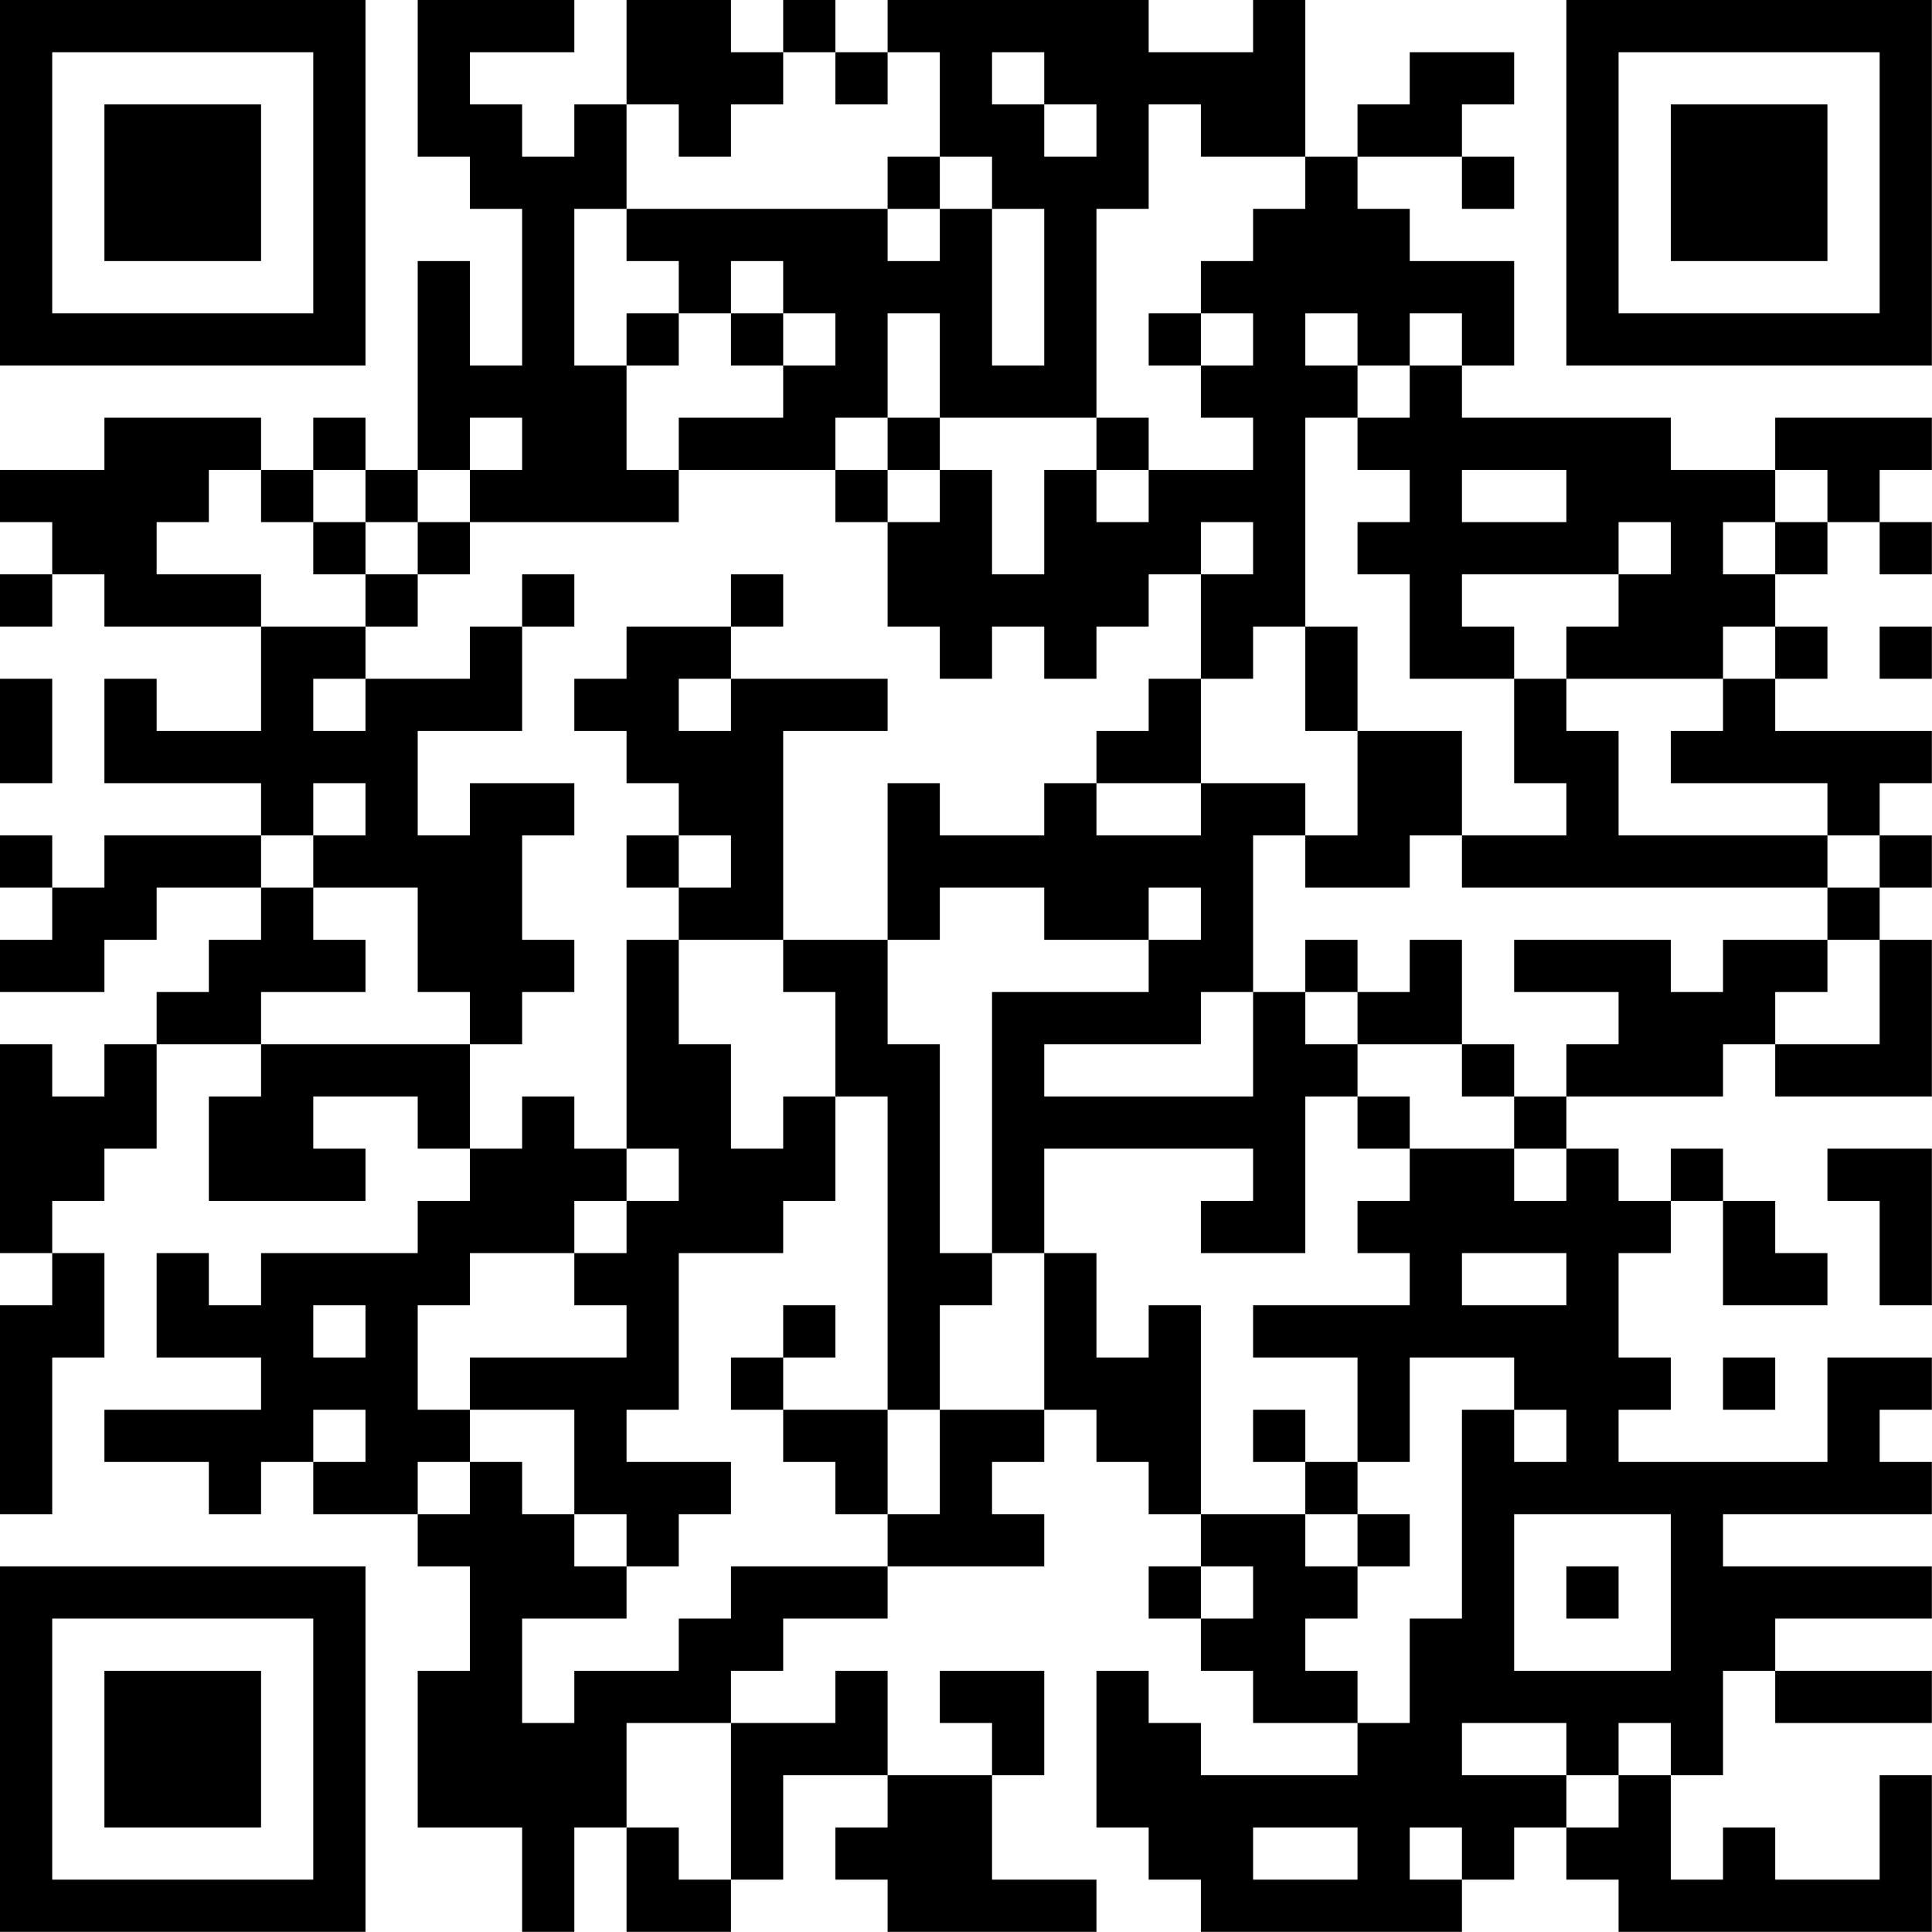 <?xml version="1.0" encoding="UTF-8"?>
<svg xmlns="http://www.w3.org/2000/svg" version="1.1" width="200" height="200" viewBox="0 0 200 200"><rect x="0" y="0" width="200" height="200" fill="#ffffff"/><g transform="scale(5.405)"><g transform="translate(0,0)"><path fill-rule="evenodd" d="M8 0L8 3L9 3L9 4L10 4L10 7L9 7L9 5L8 5L8 9L7 9L7 8L6 8L6 9L5 9L5 8L2 8L2 9L0 9L0 10L1 10L1 11L0 11L0 12L1 12L1 11L2 11L2 12L5 12L5 14L3 14L3 13L2 13L2 15L5 15L5 16L2 16L2 17L1 17L1 16L0 16L0 17L1 17L1 18L0 18L0 19L2 19L2 18L3 18L3 17L5 17L5 18L4 18L4 19L3 19L3 20L2 20L2 21L1 21L1 20L0 20L0 24L1 24L1 25L0 25L0 29L1 29L1 26L2 26L2 24L1 24L1 23L2 23L2 22L3 22L3 20L5 20L5 21L4 21L4 23L7 23L7 22L6 22L6 21L8 21L8 22L9 22L9 23L8 23L8 24L5 24L5 25L4 25L4 24L3 24L3 26L5 26L5 27L2 27L2 28L4 28L4 29L5 29L5 28L6 28L6 29L8 29L8 30L9 30L9 32L8 32L8 35L10 35L10 37L11 37L11 35L12 35L12 37L14 37L14 36L15 36L15 34L17 34L17 35L16 35L16 36L17 36L17 37L21 37L21 36L19 36L19 34L20 34L20 32L18 32L18 33L19 33L19 34L17 34L17 32L16 32L16 33L14 33L14 32L15 32L15 31L17 31L17 30L20 30L20 29L19 29L19 28L20 28L20 27L21 27L21 28L22 28L22 29L23 29L23 30L22 30L22 31L23 31L23 32L24 32L24 33L26 33L26 34L23 34L23 33L22 33L22 32L21 32L21 35L22 35L22 36L23 36L23 37L28 37L28 36L29 36L29 35L30 35L30 36L31 36L31 37L37 37L37 34L36 34L36 36L34 36L34 35L33 35L33 36L32 36L32 34L33 34L33 32L34 32L34 33L37 33L37 32L34 32L34 31L37 31L37 30L33 30L33 29L37 29L37 28L36 28L36 27L37 27L37 26L35 26L35 28L31 28L31 27L32 27L32 26L31 26L31 24L32 24L32 23L33 23L33 25L35 25L35 24L34 24L34 23L33 23L33 22L32 22L32 23L31 23L31 22L30 22L30 21L33 21L33 20L34 20L34 21L37 21L37 18L36 18L36 17L37 17L37 16L36 16L36 15L37 15L37 14L34 14L34 13L35 13L35 12L34 12L34 11L35 11L35 10L36 10L36 11L37 11L37 10L36 10L36 9L37 9L37 8L34 8L34 9L32 9L32 8L28 8L28 7L29 7L29 5L27 5L27 4L26 4L26 3L28 3L28 4L29 4L29 3L28 3L28 2L29 2L29 1L27 1L27 2L26 2L26 3L25 3L25 0L24 0L24 1L22 1L22 0L17 0L17 1L16 1L16 0L15 0L15 1L14 1L14 0L12 0L12 2L11 2L11 3L10 3L10 2L9 2L9 1L11 1L11 0ZM15 1L15 2L14 2L14 3L13 3L13 2L12 2L12 4L11 4L11 7L12 7L12 9L13 9L13 10L9 10L9 9L10 9L10 8L9 8L9 9L8 9L8 10L7 10L7 9L6 9L6 10L5 10L5 9L4 9L4 10L3 10L3 11L5 11L5 12L7 12L7 13L6 13L6 14L7 14L7 13L9 13L9 12L10 12L10 14L8 14L8 16L9 16L9 15L11 15L11 16L10 16L10 18L11 18L11 19L10 19L10 20L9 20L9 19L8 19L8 17L6 17L6 16L7 16L7 15L6 15L6 16L5 16L5 17L6 17L6 18L7 18L7 19L5 19L5 20L9 20L9 22L10 22L10 21L11 21L11 22L12 22L12 23L11 23L11 24L9 24L9 25L8 25L8 27L9 27L9 28L8 28L8 29L9 29L9 28L10 28L10 29L11 29L11 30L12 30L12 31L10 31L10 33L11 33L11 32L13 32L13 31L14 31L14 30L17 30L17 29L18 29L18 27L20 27L20 24L21 24L21 26L22 26L22 25L23 25L23 29L25 29L25 30L26 30L26 31L25 31L25 32L26 32L26 33L27 33L27 31L28 31L28 27L29 27L29 28L30 28L30 27L29 27L29 26L27 26L27 28L26 28L26 26L24 26L24 25L27 25L27 24L26 24L26 23L27 23L27 22L29 22L29 23L30 23L30 22L29 22L29 21L30 21L30 20L31 20L31 19L29 19L29 18L32 18L32 19L33 19L33 18L35 18L35 19L34 19L34 20L36 20L36 18L35 18L35 17L36 17L36 16L35 16L35 15L32 15L32 14L33 14L33 13L34 13L34 12L33 12L33 13L30 13L30 12L31 12L31 11L32 11L32 10L31 10L31 11L28 11L28 12L29 12L29 13L27 13L27 11L26 11L26 10L27 10L27 9L26 9L26 8L27 8L27 7L28 7L28 6L27 6L27 7L26 7L26 6L25 6L25 7L26 7L26 8L25 8L25 12L24 12L24 13L23 13L23 11L24 11L24 10L23 10L23 11L22 11L22 12L21 12L21 13L20 13L20 12L19 12L19 13L18 13L18 12L17 12L17 10L18 10L18 9L19 9L19 11L20 11L20 9L21 9L21 10L22 10L22 9L24 9L24 8L23 8L23 7L24 7L24 6L23 6L23 5L24 5L24 4L25 4L25 3L23 3L23 2L22 2L22 4L21 4L21 8L18 8L18 6L17 6L17 8L16 8L16 9L13 9L13 8L15 8L15 7L16 7L16 6L15 6L15 5L14 5L14 6L13 6L13 5L12 5L12 4L17 4L17 5L18 5L18 4L19 4L19 7L20 7L20 4L19 4L19 3L18 3L18 1L17 1L17 2L16 2L16 1ZM19 1L19 2L20 2L20 3L21 3L21 2L20 2L20 1ZM17 3L17 4L18 4L18 3ZM12 6L12 7L13 7L13 6ZM14 6L14 7L15 7L15 6ZM22 6L22 7L23 7L23 6ZM17 8L17 9L16 9L16 10L17 10L17 9L18 9L18 8ZM21 8L21 9L22 9L22 8ZM28 9L28 10L30 10L30 9ZM34 9L34 10L33 10L33 11L34 11L34 10L35 10L35 9ZM6 10L6 11L7 11L7 12L8 12L8 11L9 11L9 10L8 10L8 11L7 11L7 10ZM10 11L10 12L11 12L11 11ZM14 11L14 12L12 12L12 13L11 13L11 14L12 14L12 15L13 15L13 16L12 16L12 17L13 17L13 18L12 18L12 22L13 22L13 23L12 23L12 24L11 24L11 25L12 25L12 26L9 26L9 27L11 27L11 29L12 29L12 30L13 30L13 29L14 29L14 28L12 28L12 27L13 27L13 24L15 24L15 23L16 23L16 21L17 21L17 27L15 27L15 26L16 26L16 25L15 25L15 26L14 26L14 27L15 27L15 28L16 28L16 29L17 29L17 27L18 27L18 25L19 25L19 24L20 24L20 22L24 22L24 23L23 23L23 24L25 24L25 21L26 21L26 22L27 22L27 21L26 21L26 20L28 20L28 21L29 21L29 20L28 20L28 18L27 18L27 19L26 19L26 18L25 18L25 19L24 19L24 16L25 16L25 17L27 17L27 16L28 16L28 17L35 17L35 16L31 16L31 14L30 14L30 13L29 13L29 15L30 15L30 16L28 16L28 14L26 14L26 12L25 12L25 14L26 14L26 16L25 16L25 15L23 15L23 13L22 13L22 14L21 14L21 15L20 15L20 16L18 16L18 15L17 15L17 18L15 18L15 14L17 14L17 13L14 13L14 12L15 12L15 11ZM36 12L36 13L37 13L37 12ZM0 13L0 15L1 15L1 13ZM13 13L13 14L14 14L14 13ZM21 15L21 16L23 16L23 15ZM13 16L13 17L14 17L14 16ZM18 17L18 18L17 18L17 20L18 20L18 24L19 24L19 19L22 19L22 18L23 18L23 17L22 17L22 18L20 18L20 17ZM13 18L13 20L14 20L14 22L15 22L15 21L16 21L16 19L15 19L15 18ZM23 19L23 20L20 20L20 21L24 21L24 19ZM25 19L25 20L26 20L26 19ZM35 22L35 23L36 23L36 25L37 25L37 22ZM28 24L28 25L30 25L30 24ZM6 25L6 26L7 26L7 25ZM33 26L33 27L34 27L34 26ZM6 27L6 28L7 28L7 27ZM24 27L24 28L25 28L25 29L26 29L26 30L27 30L27 29L26 29L26 28L25 28L25 27ZM29 29L29 32L32 32L32 29ZM23 30L23 31L24 31L24 30ZM30 30L30 31L31 31L31 30ZM12 33L12 35L13 35L13 36L14 36L14 33ZM28 33L28 34L30 34L30 35L31 35L31 34L32 34L32 33L31 33L31 34L30 34L30 33ZM24 35L24 36L26 36L26 35ZM27 35L27 36L28 36L28 35ZM0 0L0 7L7 7L7 0ZM1 1L1 6L6 6L6 1ZM2 2L2 5L5 5L5 2ZM30 0L30 7L37 7L37 0ZM31 1L31 6L36 6L36 1ZM32 2L32 5L35 5L35 2ZM0 30L0 37L7 37L7 30ZM1 31L1 36L6 36L6 31ZM2 32L2 35L5 35L5 32Z" fill="#000000"/></g></g></svg>
